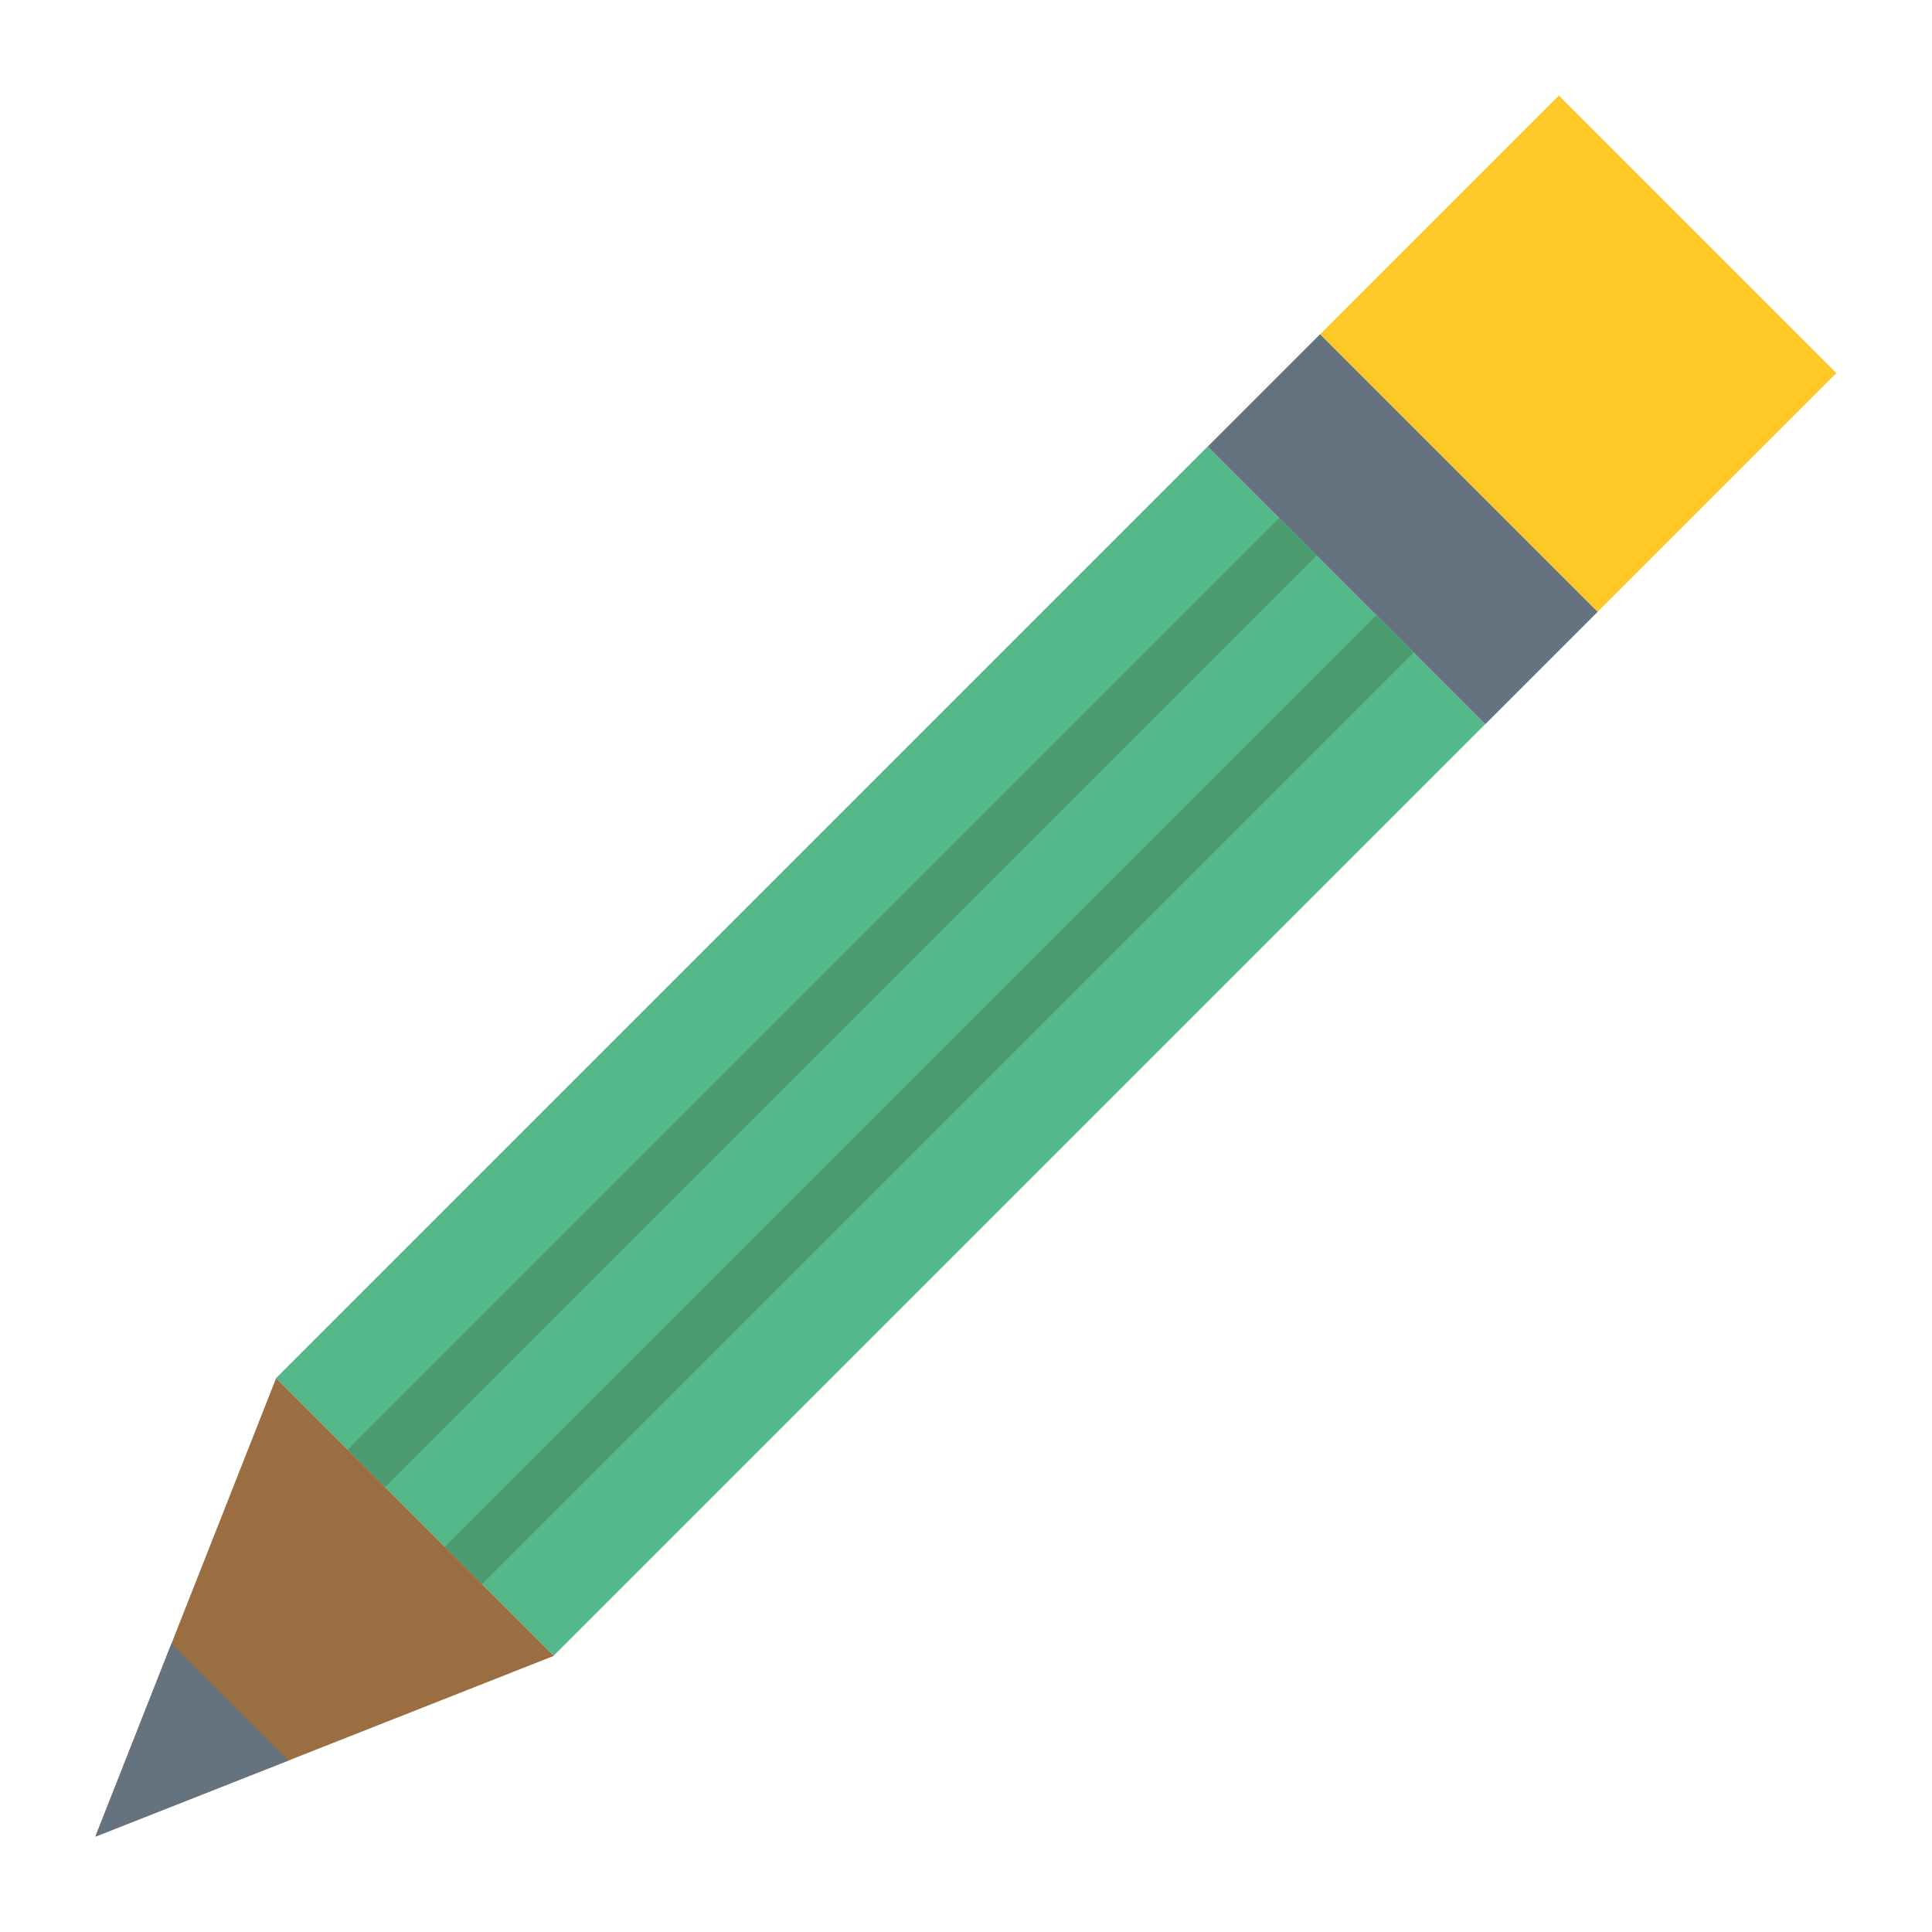 <svg height="512" viewBox="0 0 128 128" width="512" xmlns="http://www.w3.org/2000/svg"><g><path d="m87.673 22.047h10.545v26.015h-10.545z" fill="#65727f" transform="matrix(.707 -.707 .707 .707 2.436 75.99)"/><path d="m14.707 56.638h87.294v26.015h-87.294z" fill="#54b88b" transform="matrix(.707 -.707 .707 .707 -32.156 61.661)"/><path d="m93.398 10.412h22.363v26.015h-22.363z" fill="#ffca28" transform="matrix(.707 -.707 .707 .707 14.071 80.809)"/><path d="m36.689 109.707-30.374 11.978 11.978-30.374z" fill="#9b6e42"/><path d="m19.11 116.64-12.79 5.04 5.04-12.79z" fill="#65727f"/><g fill="#4c9b6e"><path d="m87.235 36.8-61.73 61.73-2.47-2.48 61.72-61.72z"/><path d="m17.927 71.119h87.296v3.497h-87.296z" transform="matrix(.707 -.707 .707 .707 -33.49 64.882)"/></g></g></svg>